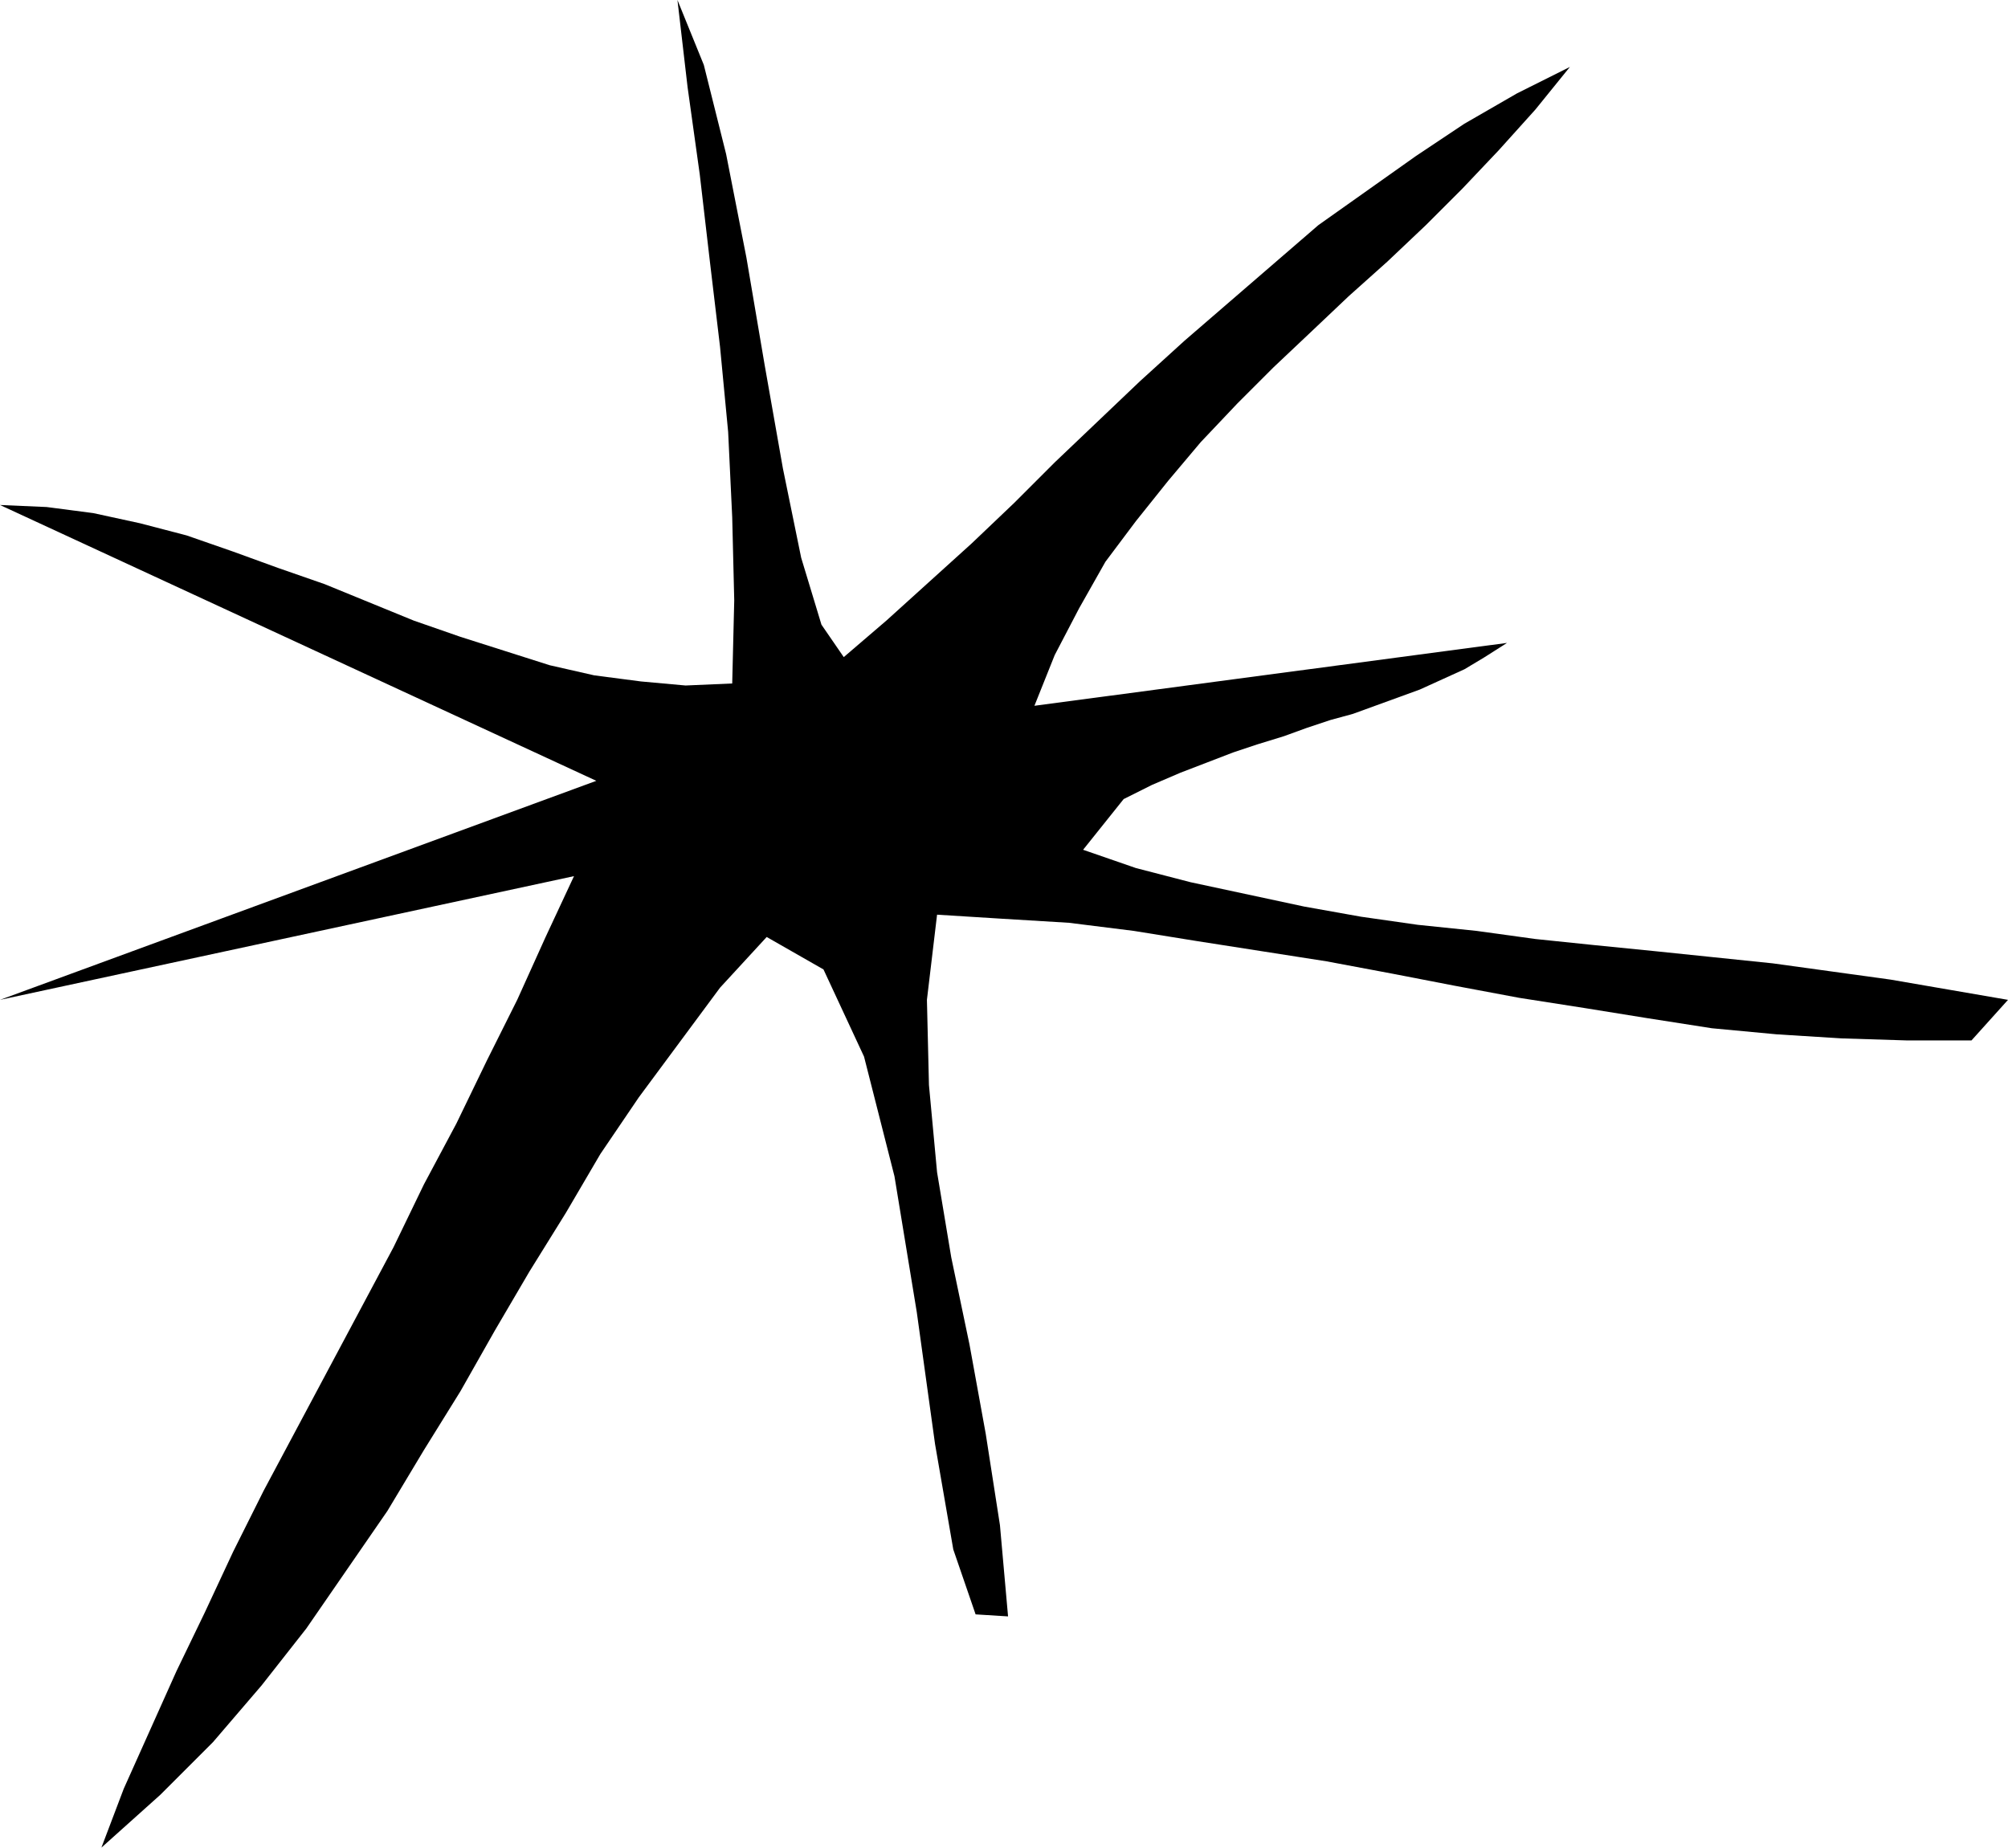 <?xml version="1.0" encoding="UTF-8" standalone="no"?>
<!DOCTYPE svg PUBLIC "-//W3C//DTD SVG 1.0//EN" "http://www.w3.org/TR/2001/REC-SVG-20010904/DTD/svg10.dtd">
<svg xmlns="http://www.w3.org/2000/svg" xmlns:xlink="http://www.w3.org/1999/xlink" fill-rule="evenodd" height="0.911in" preserveAspectRatio="none" stroke-linecap="round" viewBox="0 0 990 911" width="0.99in">
<style type="text/css">
.brush0 { fill: rgb(255,255,255); }
.pen0 { stroke: rgb(0,0,0); stroke-width: 1; stroke-linejoin: round; }
.brush1 { fill: none; }
.pen1 { stroke: none; }
.brush2 { fill: rgb(0,0,0); }
</style>
<g>
<polygon class="pen1 brush2" points="50,911 61,882 74,853 87,824 101,795 115,765 130,735 146,705 162,675 178,645 194,615 209,584 225,554 240,523 255,493 269,462 283,432 0,493 294,385 0,249 23,250 46,253 69,258 92,264 115,272 137,280 160,288 182,297 204,306 227,314 249,321 271,328 293,333 316,336 338,338 361,337 362,296 361,255 359,213 355,171 350,129 345,86 339,43 334,0 347,32 358,76 368,127 377,180 386,231 395,275 405,308 416,324 437,306 458,287 479,268 500,248 520,228 541,208 562,188 584,168 606,149 628,130 650,111 674,94 698,77 722,61 748,46 774,33 757,54 739,74 721,93 703,111 684,129 665,146 646,164 628,181 610,199 592,218 576,237 560,257 545,277 532,300 520,323 510,348 743,317 732,324 722,330 711,335 700,340 689,344 678,348 667,352 656,355 644,359 633,363 620,367 608,371 595,376 582,381 568,387 554,394 534,419 560,428 587,435 615,441 643,447 671,452 699,456 728,459 757,463 786,466 816,469 845,472 874,475 903,479 932,483 961,488 990,493 972,513 940,513 908,512 876,510 844,507 812,502 781,497 749,492 717,486 686,480 654,474 622,469 590,464 559,459 527,455 494,453 462,451 457,493 458,535 462,578 469,620 478,663 486,707 493,752 497,797 481,796 470,764 461,712 452,647 441,580 426,521 406,478 378,462 355,487 335,514 315,541 296,569 279,598 261,627 244,656 227,686 209,715 191,745 171,774 151,803 129,831 105,859 79,885 50,911"/>
</g>
</svg>
